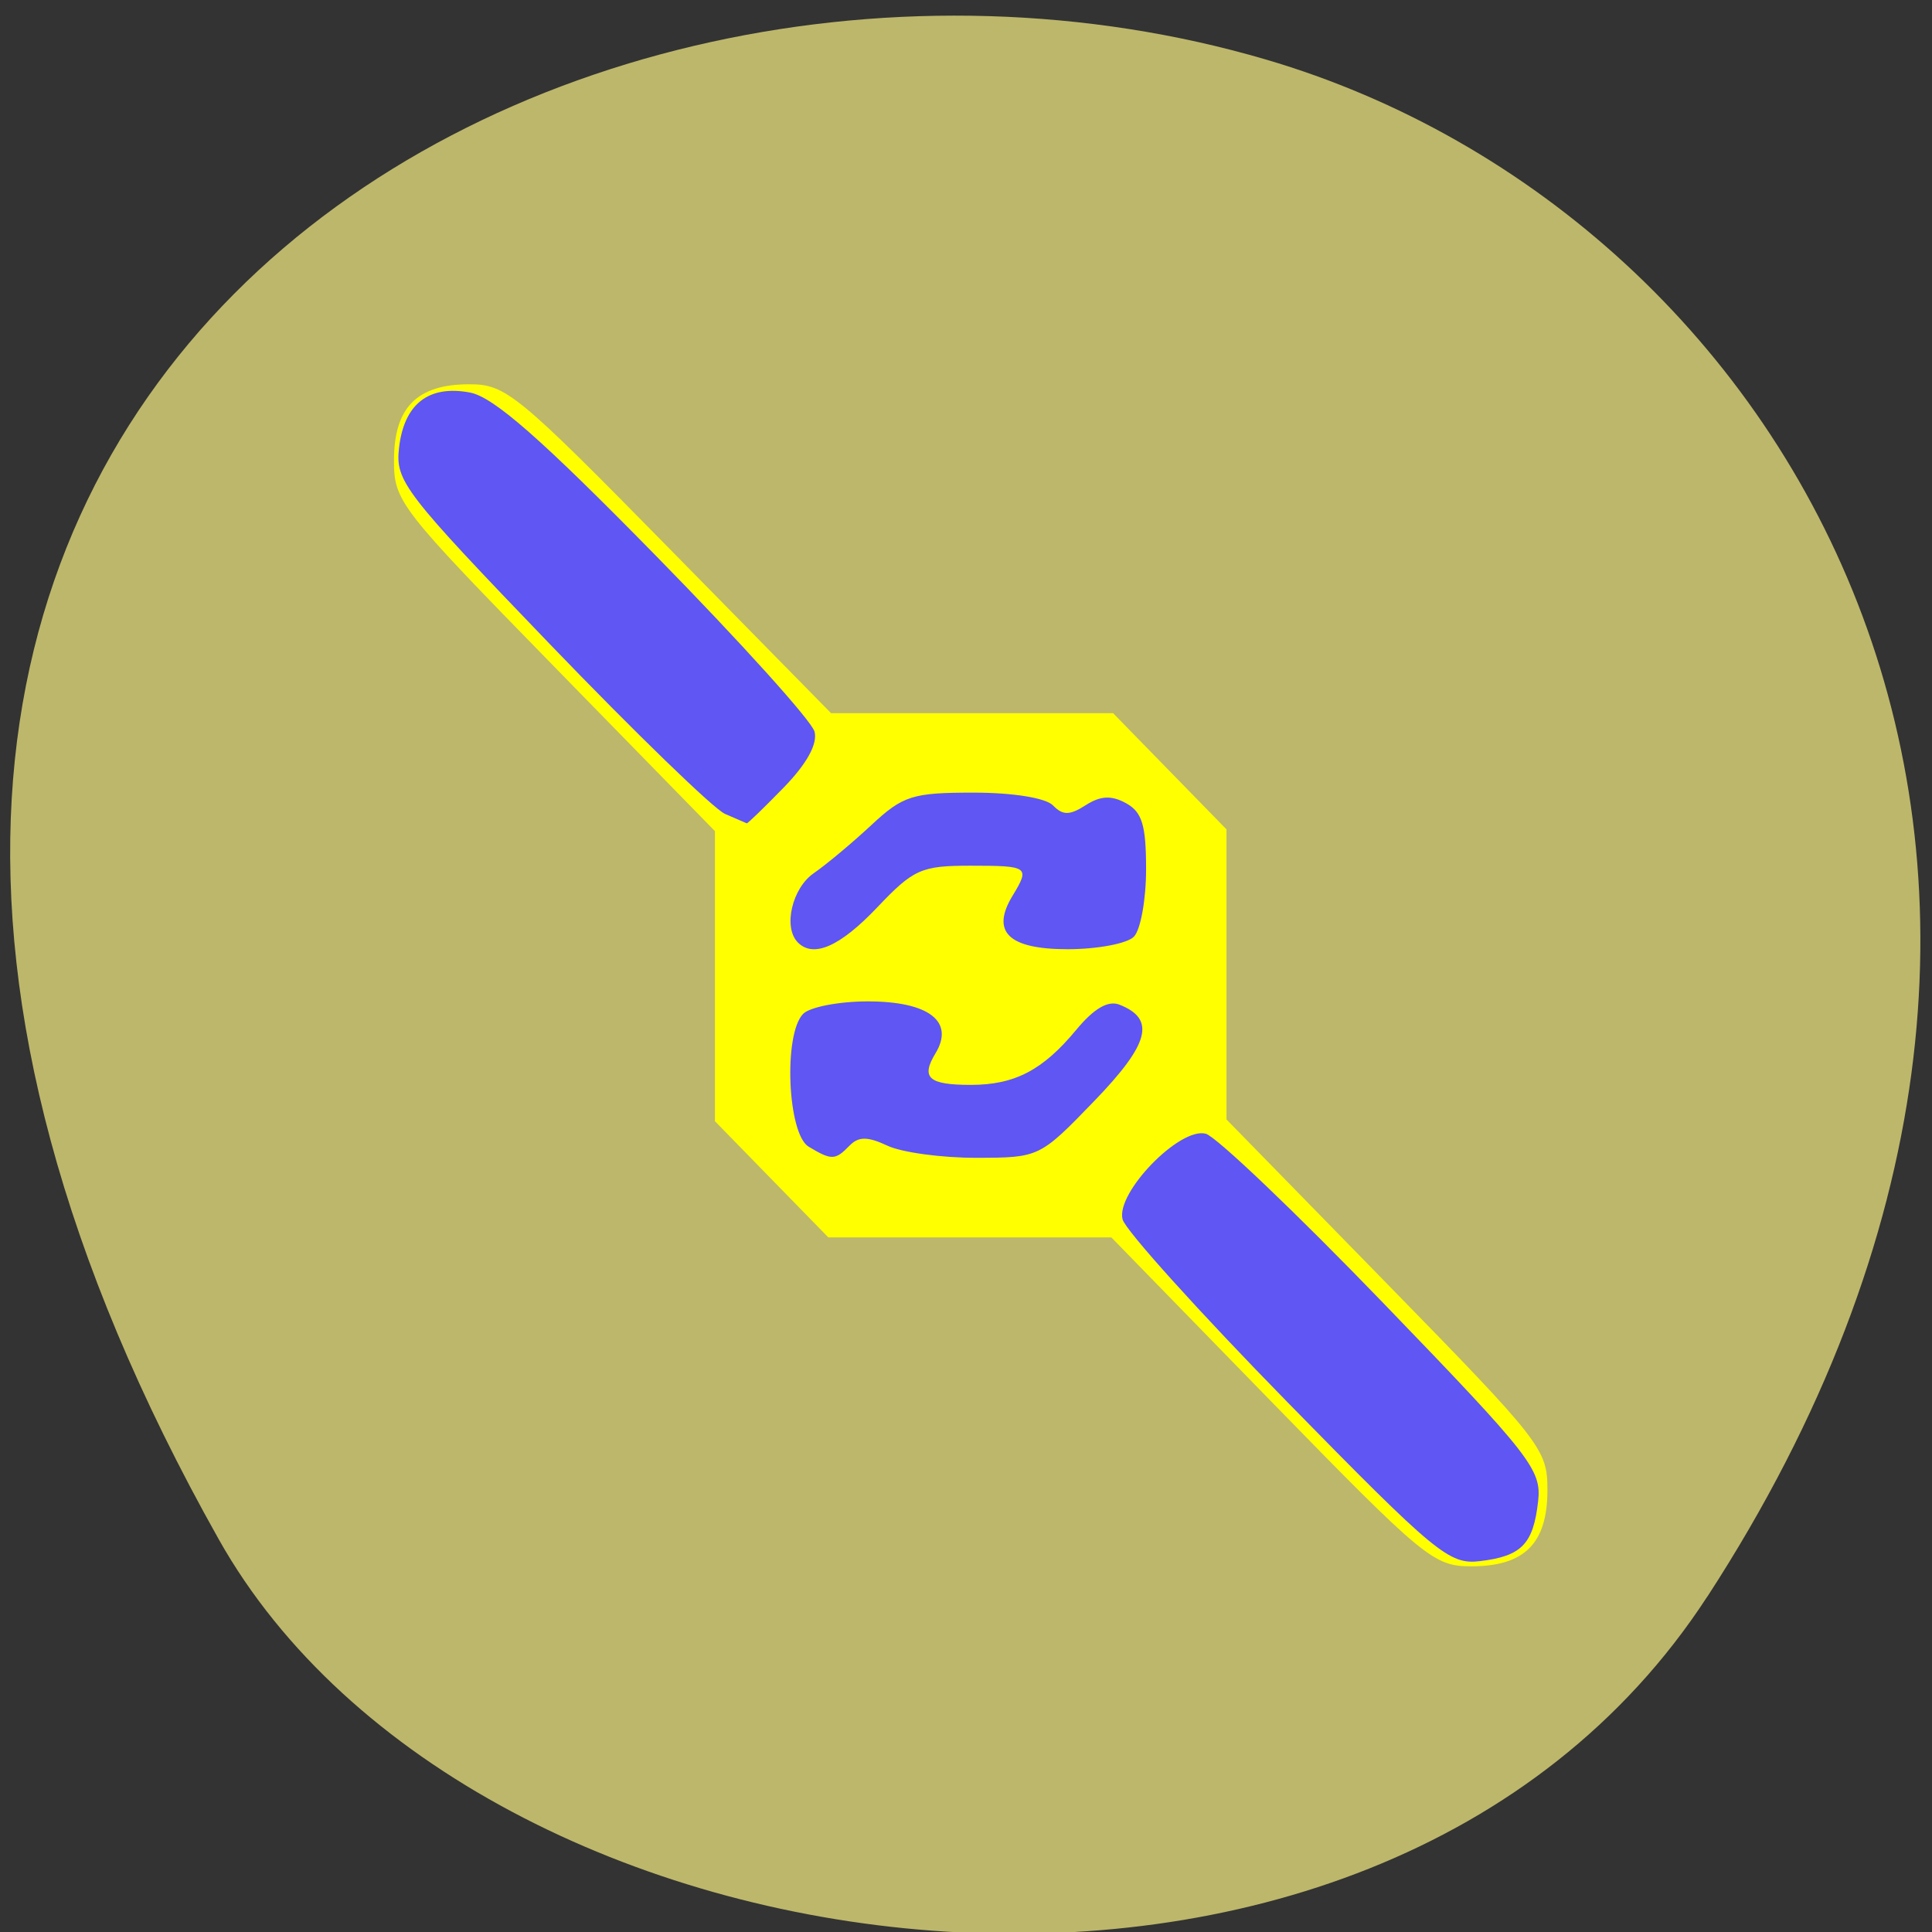 <svg xmlns="http://www.w3.org/2000/svg" viewBox="0 0 256 256"><rect x="0" y="0" width="256" height="256" fill="#333333" stroke="none"/><path d="m 226.22 211.58 c 62.27 -95.76 12.03 -183 -58.47 -203.69 -94.83 -27.843 -223.59 45.32 -138.75 196.1 c 33.72 59.925 152.85 75.79 197.21 7.587 z" fill="#bdb76b" color="#000"/><g transform="matrix(1.329 0 0 1.362 -1.034 -45.787)"><path d="m 127.56 170 l -15.977 -16 h -14.11 h -14.11 l -5.652 -5.652 l -5.652 -5.652 v -14.11 v -14.11 l -16 -15.977 c -15.476 -15.453 -16 -16.11 -16 -20.08 0 -5.156 2.289 -7.417 7.51 -7.417 3.639 0 4.748 0.889 19.959 16 l 16.11 16 h 14.06 h 14.06 l 5.652 5.652 l 5.652 5.652 v 14.11 v 14.11 l 16 15.977 c 15.476 15.453 16 16.11 16 20.08 0 5.185 -2.284 7.417 -7.59 7.417 -3.748 0 -4.685 -0.754 -19.91 -16 z" fill="#ff0"/><path d="m 129.12 170.01 c -8.759 -8.728 -16.15 -16.724 -16.42 -17.767 -0.676 -2.593 5.714 -9.01 8.298 -8.327 1.04 0.273 9.01 7.688 17.704 16.478 14.735 14.892 15.787 16.208 15.43 19.289 -0.482 4.158 -1.648 5.328 -5.792 5.812 -3.07 0.359 -4.381 -0.698 -19.22 -15.485 z m -47.716 -24.834 c -2.112 -1.235 -2.53 -10.936 -0.557 -12.917 0.668 -0.67 3.572 -1.219 6.453 -1.219 6.075 0 8.68 1.949 6.75 5.05 -1.484 2.384 -0.693 3.073 3.525 3.073 4.367 0 7.176 -1.43 10.497 -5.344 1.777 -2.095 3.187 -2.897 4.323 -2.459 3.642 1.403 2.995 3.807 -2.526 9.382 -5.42 5.474 -5.479 5.502 -11.724 5.516 -3.452 0.008 -7.449 -0.522 -8.881 -1.177 -1.992 -0.911 -2.884 -0.911 -3.792 0 -1.421 1.426 -1.778 1.434 -4.071 0.094 z m -1.096 -19.89 c -1.461 -1.466 -0.556 -5.263 1.602 -6.715 1.252 -0.843 3.839 -2.952 5.748 -4.687 3.147 -2.86 4.095 -3.154 10.169 -3.154 3.937 0 7.21 0.513 7.938 1.244 0.978 0.982 1.666 0.977 3.261 -0.023 1.47 -0.921 2.568 -0.974 4.02 -0.193 1.604 0.861 2 2.135 2 6.421 0 2.941 -0.546 5.895 -1.214 6.565 -0.668 0.67 -3.642 1.219 -6.609 1.219 -5.898 0 -7.677 -1.685 -5.491 -5.198 1.755 -2.821 1.605 -2.926 -4.188 -2.926 -4.92 0 -5.684 0.333 -9.312 4.062 -3.712 3.815 -6.368 4.949 -7.926 3.385 z m -7.252 -12.492 c -1.113 -0.47 -8.968 -7.901 -17.456 -16.512 -14.533 -14.745 -15.409 -15.856 -15.04 -19.07 c 0.498 -4.292 2.941 -6.161 7.07 -5.407 2.356 0.431 7.088 4.482 18.521 15.857 8.446 8.403 15.575 16.11 15.841 17.14 0.312 1.198 -0.776 3.124 -3.062 5.418 -1.951 1.958 -3.615 3.53 -3.699 3.495 -0.083 -0.035 -1.062 -0.449 -2.176 -0.919 z" fill="#5f56f4"/></g></svg>